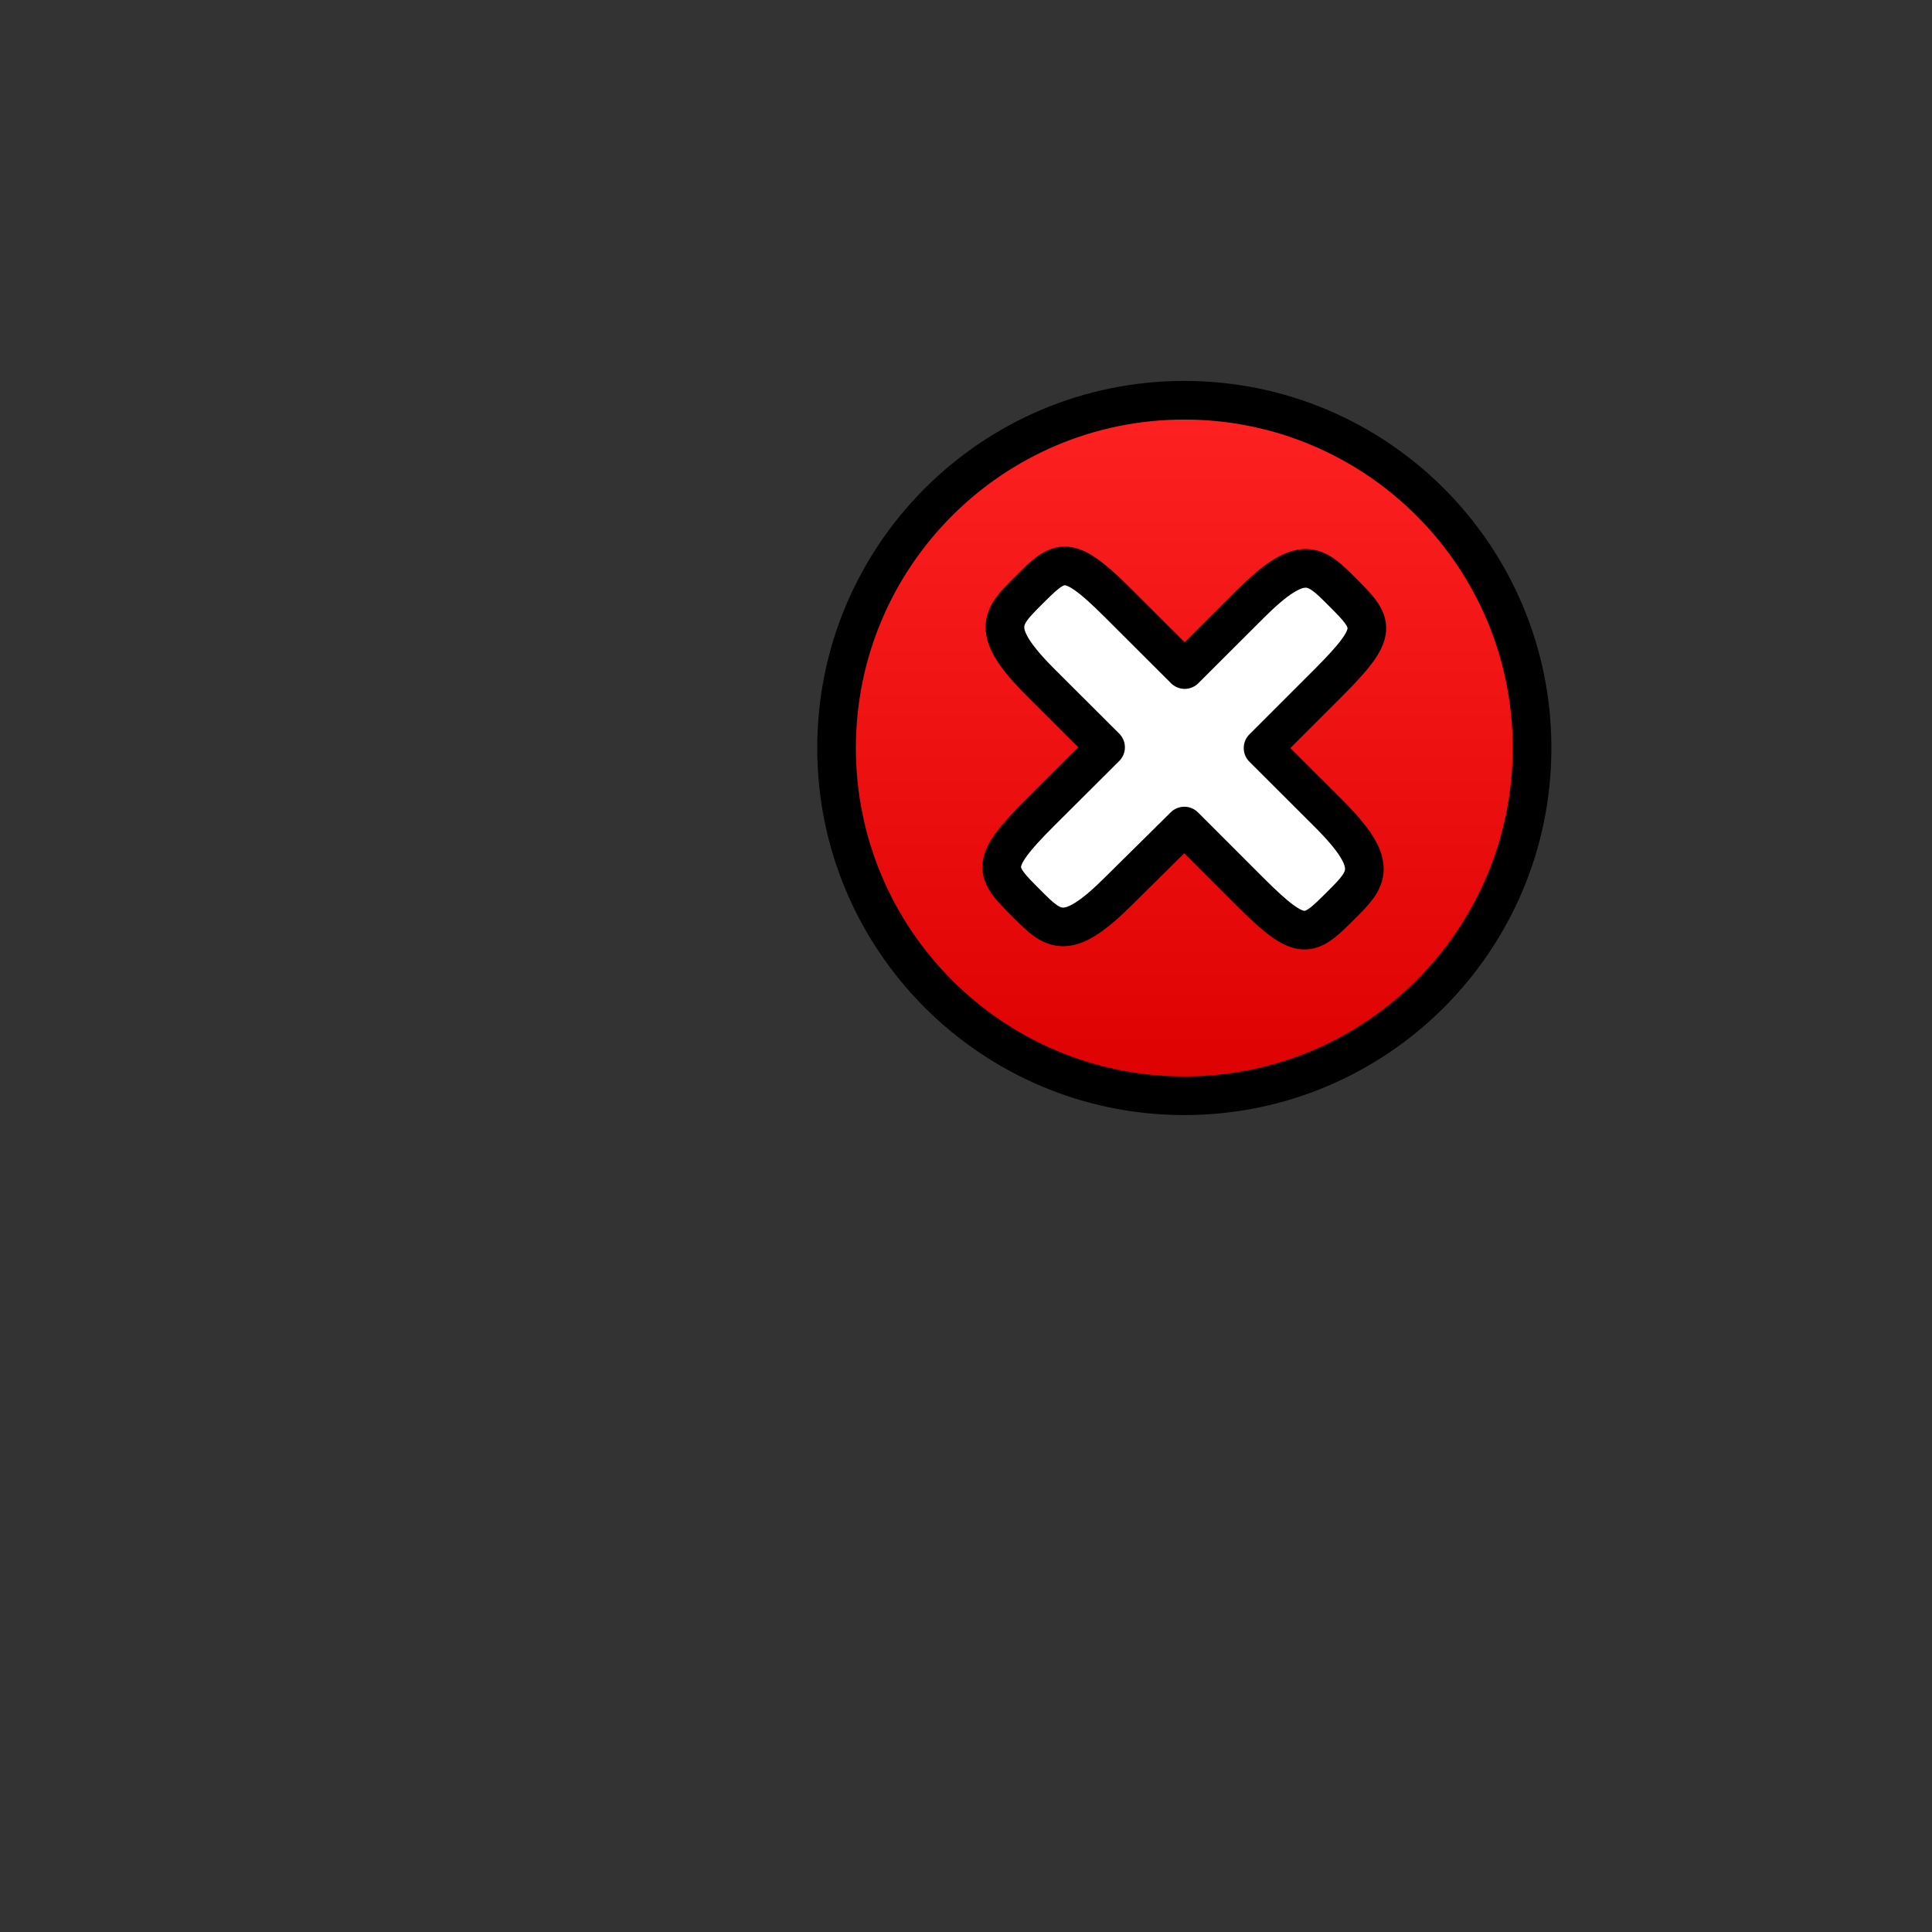 <?xml version="1.0" encoding="UTF-8" standalone="no"?>
<!-- Created with Inkscape (http://www.inkscape.org/) -->
<svg
   xmlns:svg="http://www.w3.org/2000/svg"
   xmlns="http://www.w3.org/2000/svg"
   xmlns:xlink="http://www.w3.org/1999/xlink"
   version="1.0"
   width="500"
   height="500"
   viewBox="0 0 1000 1000"
   id="page"
   xml:space="preserve"><rect x="0" y="0" width="1000" height="1000" fill="#333333" stroke="none"/><defs
     id="defs38"><linearGradient
       id="linearGradient1312"><stop
         id="stop1314"
         style="stop-color:#ff2222;stop-opacity:1"
         offset="0" /><stop
         id="stop1316"
         style="stop-color:#dd0000;stop-opacity:1"
         offset="1" /></linearGradient><linearGradient
       x1="525.337"
       y1="85.617"
       x2="525.337"
       y2="465.61"
       id="linearGradient2124"
       xlink:href="#linearGradient1312"
       gradientUnits="userSpaceOnUse"
       gradientTransform="translate(-102.335,111.547)" /></defs><path
     d="M 792.997,387.165 C 792.993,486.571 712.411,567.162 612.996,567.157 C 513.585,567.164 433.001,486.571 433.002,387.162 C 433,287.749 513.587,207.158 613.002,207.164 C 712.41,207.16 793.006,287.744 792.997,387.165 z"
     id="path1439"
     style="fill:url(#linearGradient2124);fill-opacity:1;stroke:#000000;stroke-width:20;stroke-linecap:round;stroke-linejoin:round;stroke-miterlimit:3.133" /><path
     d="M 613,427.562 C 617.783,432.343 640.237,454.801 647,461.562 C 674.057,488.607 677.464,485.216 694.375,468.312 C 707.903,454.791 714.619,447.982 687.563,420.937 C 680.797,414.175 663.316,396.749 653.75,387.187 C 658.534,382.406 680.8,360.136 687.563,353.375 C 714.619,326.329 711.284,322.903 694.375,306 C 680.846,292.478 674.057,285.768 647,312.812 C 640.235,319.574 622.752,337.001 613.188,346.562 C 608.403,341.781 586.139,319.574 579.375,312.812 C 565.001,298.445 557.276,292.666 550.688,292.937 C 544.874,293.177 539.927,298.077 532,306 C 518.472,319.521 511.693,326.33 538.75,353.375 C 545.439,360.061 562.619,377.186 572.25,386.812 C 567.467,391.593 545.139,413.801 538.375,420.562 C 511.318,447.607 514.715,451.034 531.625,467.937 C 545.153,481.46 551.943,488.231 579,461.187 C 585.764,454.425 603.434,437.123 613,427.562 z"
     id="path2333"
     style="fill:#ffffff;stroke:#000000;stroke-width:20;stroke-linecap:round;stroke-linejoin:round;stroke-miterlimit:1;stroke-dasharray:none" /></svg>